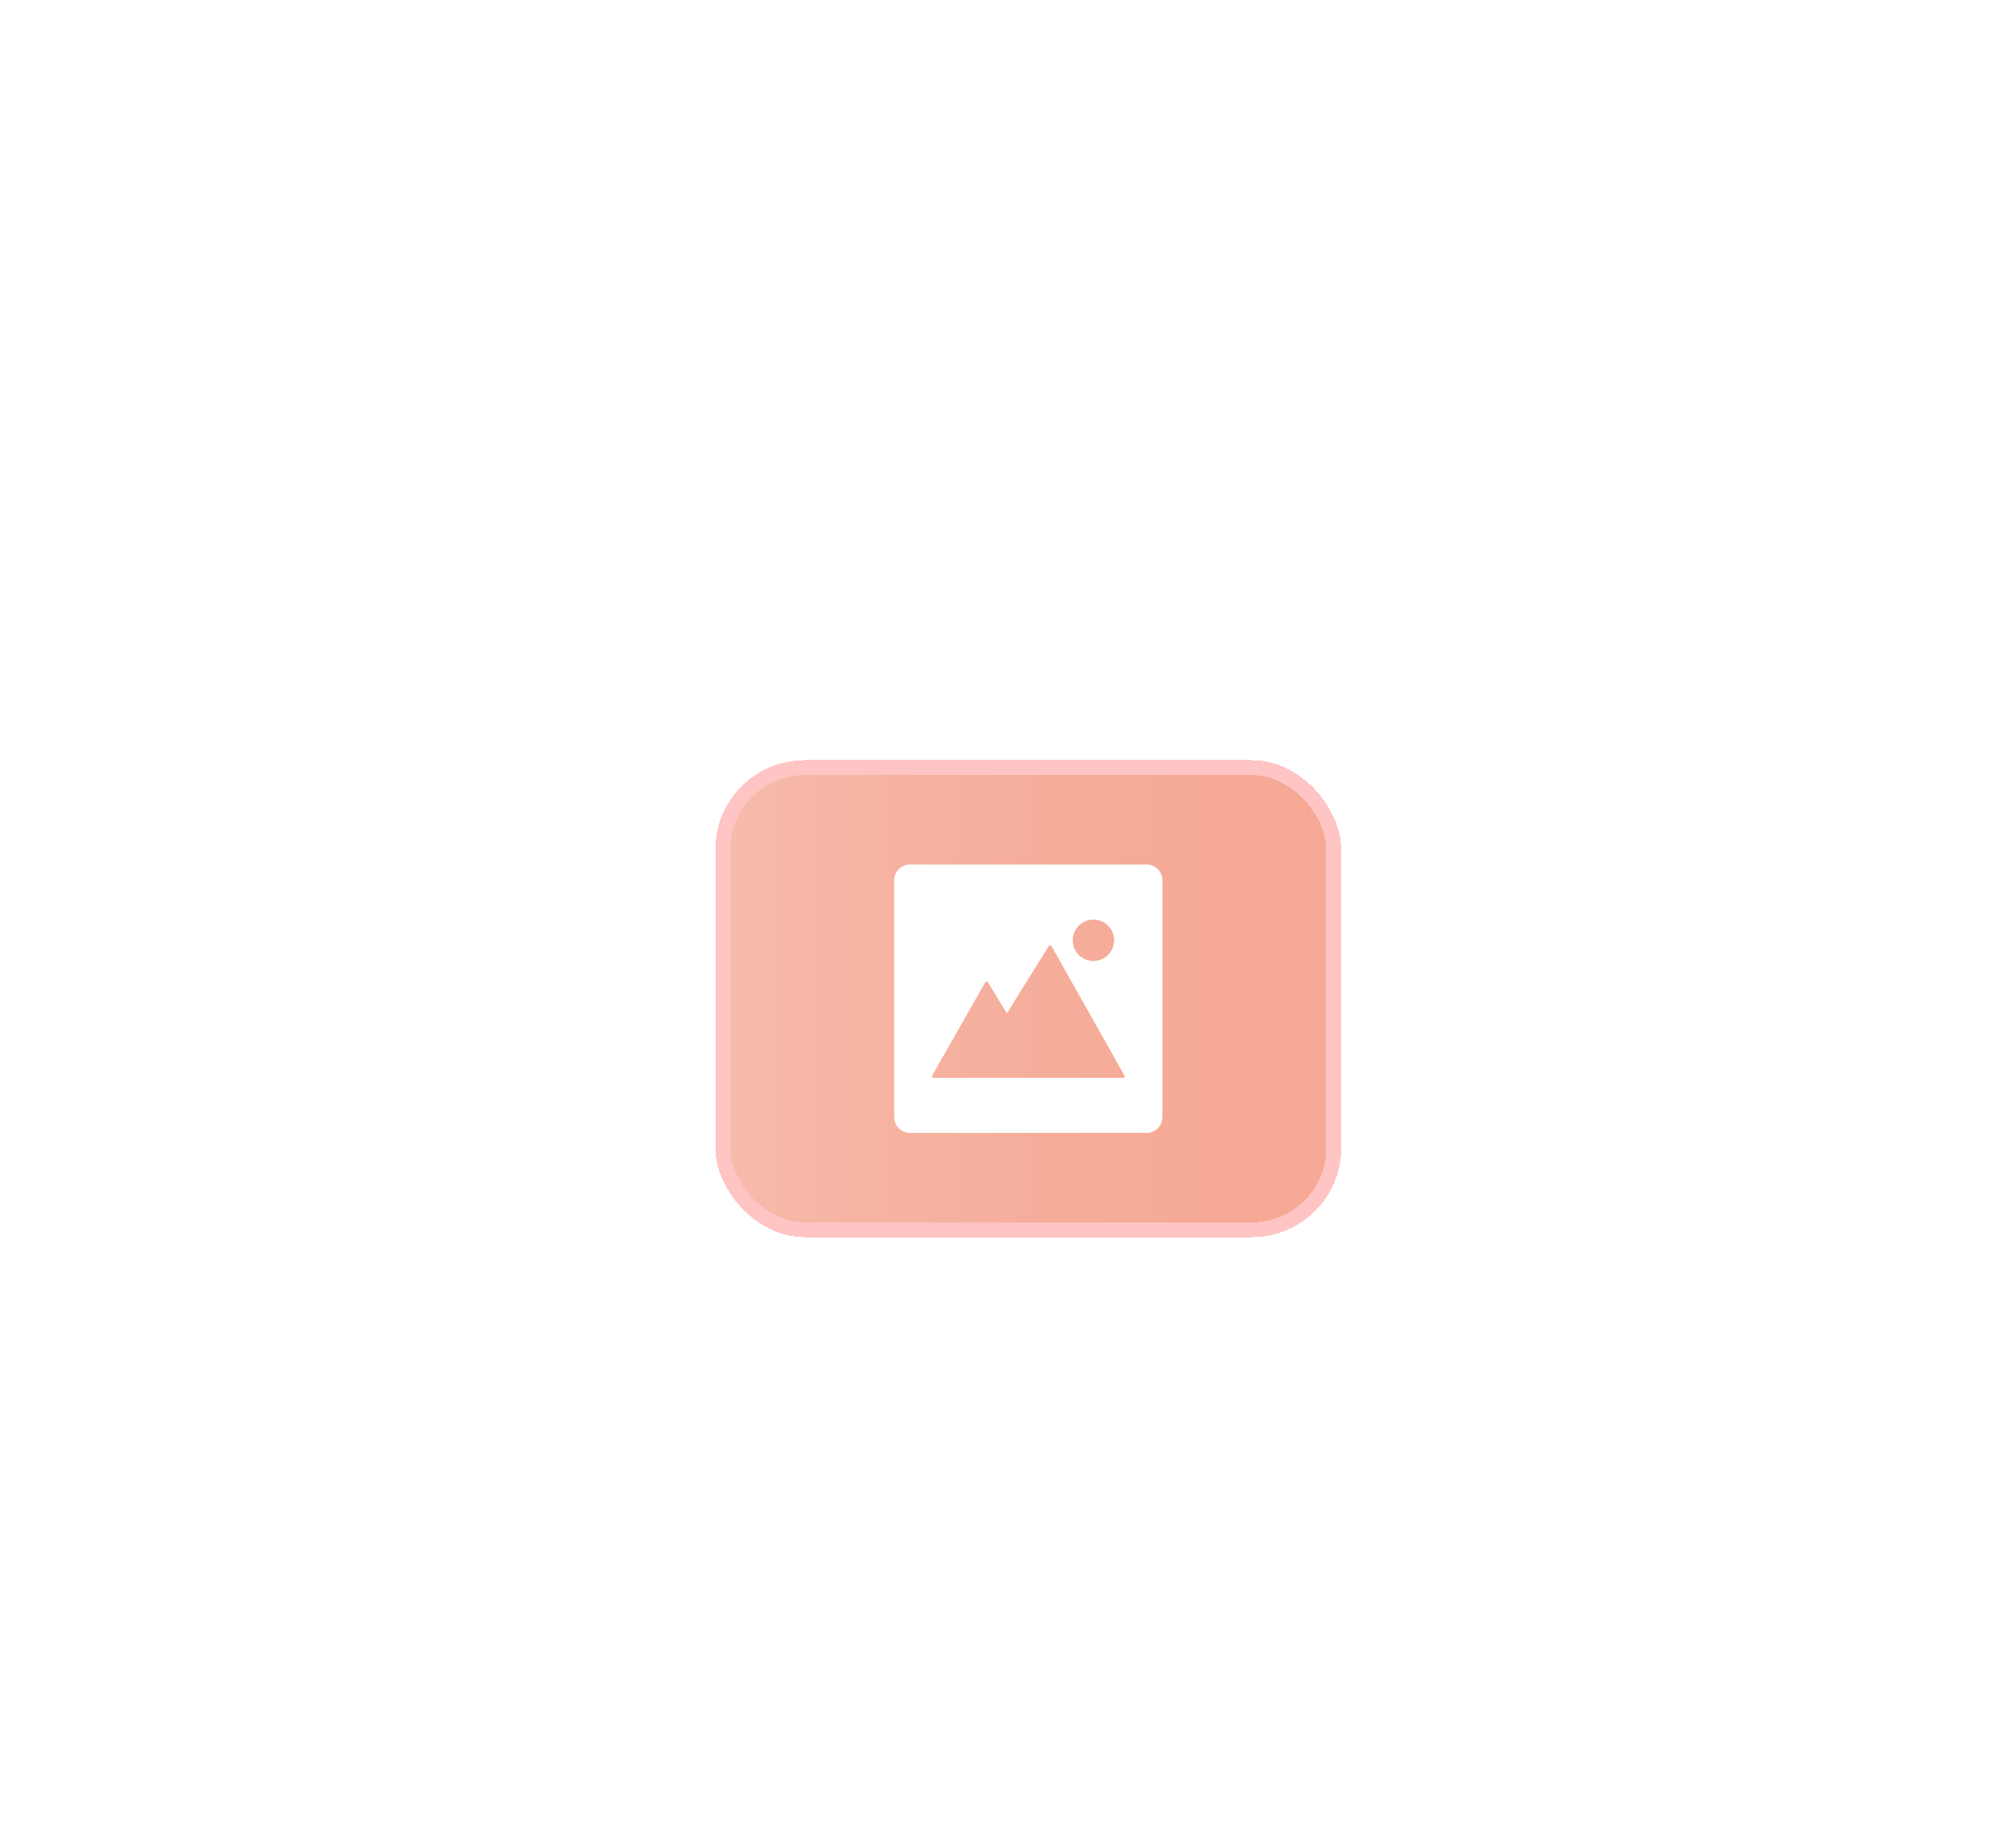 <svg preserveAspectRatio="none" width="100%" height="100%" overflow="visible" style="display: block;" viewBox="0 0 134 124" fill="none" xmlns="http://www.w3.org/2000/svg">
<g id="Frame 3" filter="url(#filter0_di_25_557)">
<rect x="46" y="16" width="42" height="32" rx="6" fill="url(#paint0_linear_25_557)" shape-rendering="crispEdges"/>
<rect x="46.5" y="16.5" width="41" height="31" rx="5.5" stroke="#FFC4C4" shape-rendering="crispEdges"/>
<path id="Vector" d="M74.941 23H59.059C58.474 23 58 23.474 58 24.059V39.941C58 40.526 58.474 41 59.059 41H74.941C75.526 41 76 40.526 76 39.941V24.059C76 23.474 75.526 23 74.941 23ZM71.369 26.694C72.135 26.694 72.758 27.316 72.758 28.082C72.758 28.848 72.135 29.471 71.369 29.471C70.603 29.471 69.98 28.848 69.98 28.082C69.98 27.316 70.603 26.694 71.369 26.694ZM73.444 37.254C73.425 37.286 73.391 37.306 73.353 37.306H60.647C60.609 37.306 60.574 37.286 60.556 37.254C60.537 37.221 60.536 37.181 60.555 37.148L64.111 30.896C64.129 30.863 64.163 30.843 64.201 30.842C64.24 30.849 64.274 30.861 64.293 30.893L65.559 32.99L68.373 28.467C68.393 28.435 68.428 28.416 68.466 28.417C68.503 28.418 68.537 28.439 68.556 28.471L73.446 37.149C73.463 37.181 73.463 37.221 73.444 37.254Z" fill="white"/>
</g>
<defs>
<filter id="filter0_di_25_557" x="0.6" y="0.6" width="132.8" height="122.8" filterUnits="userSpaceOnUse" color-interpolation-filters="sRGB">
<feFlood flood-opacity="0" result="BackgroundImageFix"/>
<feColorMatrix in="SourceAlpha" type="matrix" values="0 0 0 0 0 0 0 0 0 0 0 0 0 0 0 0 0 0 127 0" result="hardAlpha"/>
<feOffset dy="30"/>
<feGaussianBlur stdDeviation="22.7"/>
<feComposite in2="hardAlpha" operator="out"/>
<feColorMatrix type="matrix" values="0 0 0 0 0.951 0 0 0 0 0.597 0 0 0 0 0.508 0 0 0 0.11 0"/>
<feBlend mode="normal" in2="BackgroundImageFix" result="effect1_dropShadow_25_557"/>
<feBlend mode="normal" in="SourceGraphic" in2="effect1_dropShadow_25_557" result="shape"/>
<feColorMatrix in="SourceAlpha" type="matrix" values="0 0 0 0 0 0 0 0 0 0 0 0 0 0 0 0 0 0 127 0" result="hardAlpha"/>
<feOffset dx="2" dy="5"/>
<feGaussianBlur stdDeviation="3.4"/>
<feComposite in2="hardAlpha" operator="arithmetic" k2="-1" k3="1"/>
<feColorMatrix type="matrix" values="0 0 0 0 1 0 0 0 0 1 0 0 0 0 1 0 0 0 0.25 0"/>
<feBlend mode="normal" in2="shape" result="effect2_innerShadow_25_557"/>
</filter>
<linearGradient id="paint0_linear_25_557" x1="46" y1="32" x2="88" y2="32" gradientUnits="userSpaceOnUse">
<stop stop-color="#ED6A48" stop-opacity="0.45"/>
<stop offset="1" stop-color="#F39881" stop-opacity="0.84"/>
</linearGradient>
</defs>
</svg>
